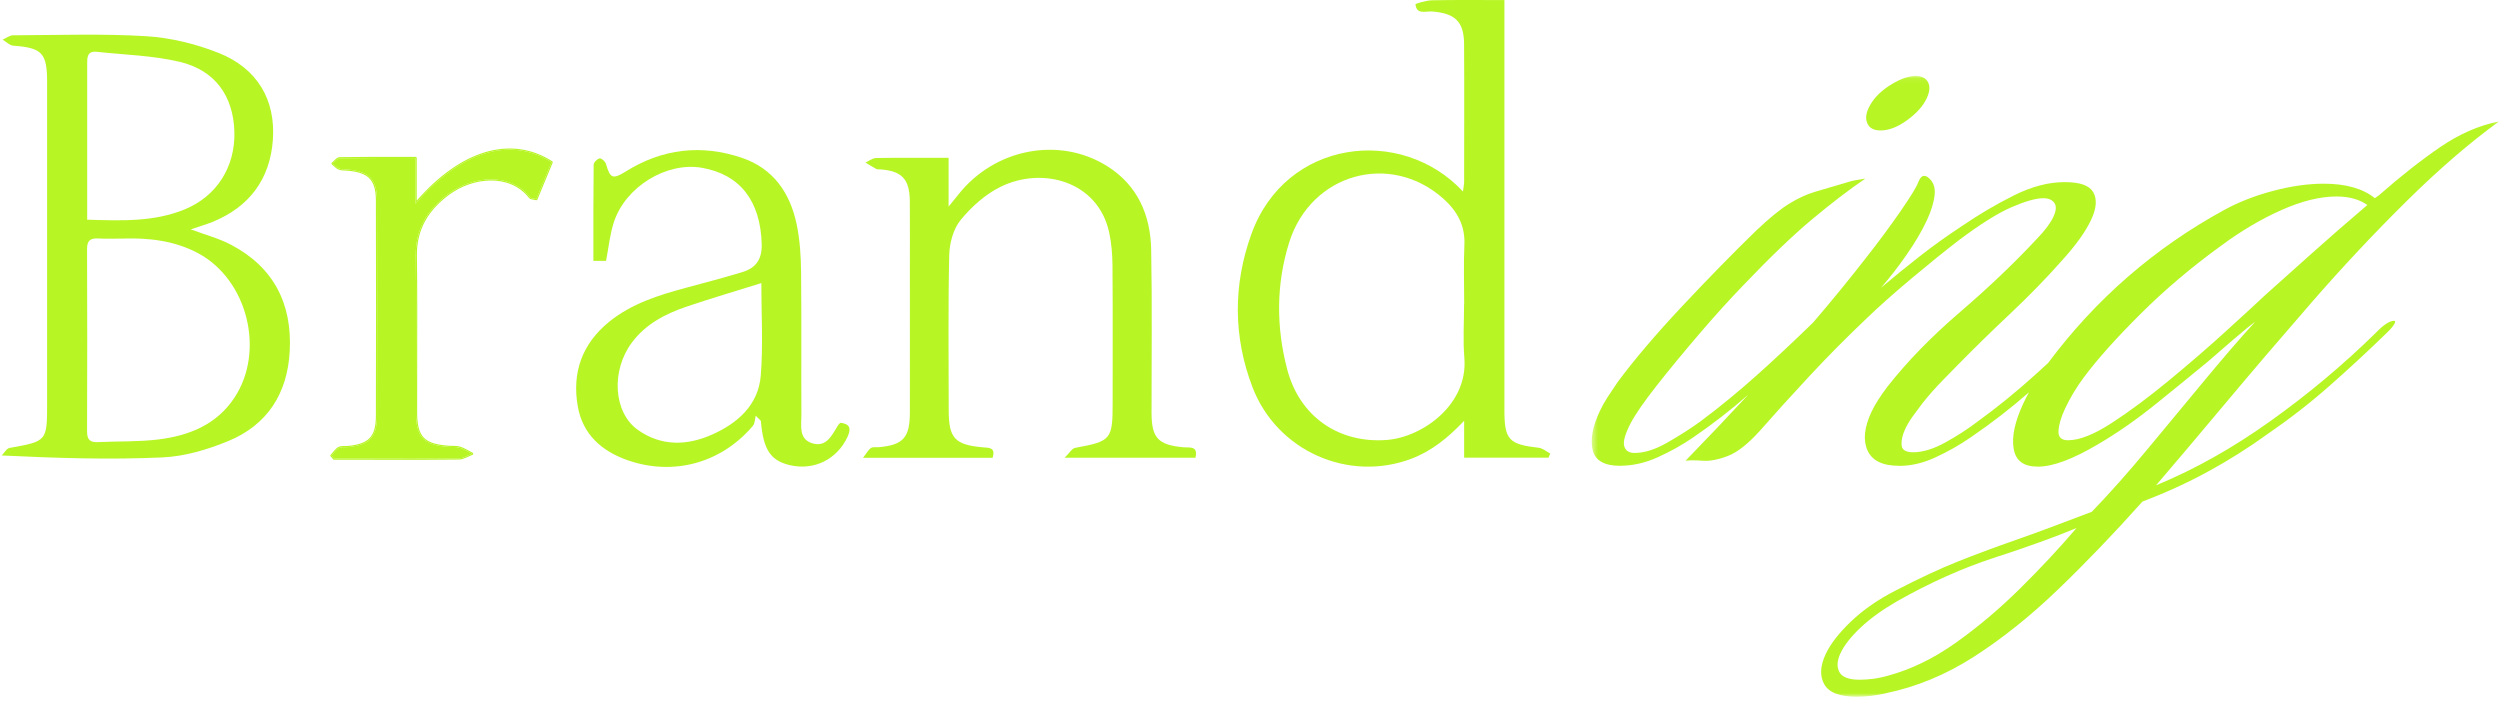 <svg width="431" height="121" viewBox="0 0 431 121" fill="none" xmlns="http://www.w3.org/2000/svg">
<g clip-path="url(#clip0_782_21039)">
<path d="M32.881 39.539C35.429 40.494 37.768 41.103 39.852 42.204C47.176 46.07 50.37 52.345 49.952 60.486C49.579 67.78 46.13 73.247 39.351 76.039C35.775 77.512 31.835 78.686 28.013 78.859C18.95 79.268 9.86 78.986 0.297 78.522C0.743 78.076 1.134 77.312 1.653 77.221C8.122 76.066 8.122 76.084 8.122 69.472C8.122 51.036 8.122 32.599 8.122 14.163C8.122 9.124 7.258 8.242 2.299 7.878C1.662 7.833 1.07 7.196 0.452 6.841C1.052 6.577 1.653 6.095 2.253 6.086C9.906 6.059 17.576 5.777 25.192 6.241C29.415 6.505 33.746 7.56 37.686 9.124C44.319 11.753 47.559 17.183 47.04 24.159C46.539 30.917 42.963 35.692 36.603 38.275C35.493 38.721 34.337 39.048 32.891 39.539H32.881ZM21.343 41.131C19.596 41.131 18.232 41.185 16.876 41.113C15.52 41.04 15.001 41.54 15.01 42.932C15.047 53.419 15.047 63.906 15.01 74.402C15.01 75.793 15.52 76.284 16.867 76.221C20.343 76.057 23.846 76.184 27.285 75.766C32.536 75.12 37.285 73.256 40.379 68.617C45.766 60.568 42.69 48.225 34.164 43.659C30.042 41.449 25.547 41.004 21.343 41.122V41.131ZM15.029 37.875C20.97 38.047 26.548 38.284 31.881 36.083C37.367 33.818 40.598 28.752 40.407 22.658C40.215 16.573 37.103 12.117 30.989 10.661C26.348 9.561 21.471 9.452 16.703 8.933C14.965 8.742 15.029 9.979 15.029 11.162C15.029 18.474 15.029 25.787 15.029 33.1C15.029 34.591 15.029 36.083 15.029 37.866V37.875Z" fill="#B7F524"/>
<path d="M252.217 33.011C252.317 32.201 252.417 31.783 252.417 31.355C252.417 23.424 252.462 15.493 252.408 7.571C252.381 3.696 250.825 2.277 246.857 1.977C245.811 1.895 244.228 2.587 244.027 0.758C244.009 0.613 245.902 0.067 246.912 0.049C250.979 -0.033 255.047 0.013 259.36 0.013V2.941C259.36 25.525 259.36 48.1 259.36 70.684C259.36 75.823 260.115 76.605 265.274 77.196C265.966 77.278 266.594 77.842 267.258 78.187C267.158 78.424 267.058 78.669 266.967 78.906H252.417V72.548C249.678 75.422 246.876 77.733 243.336 79.079C232.499 83.19 220.16 77.769 215.938 66.773C212.599 58.068 212.58 49.146 215.72 40.405C221.616 23.933 241.616 21.614 252.217 33.02V33.011ZM252.426 52.402C252.426 49 252.308 45.599 252.462 42.206C252.617 38.886 251.207 36.376 248.85 34.266C239.705 26.089 225.993 29.891 222.253 41.797C219.987 49.009 220.005 56.449 221.925 63.726C224.091 71.884 230.843 76.459 239.05 75.85C245.219 75.395 253.136 69.747 252.453 61.688C252.199 58.614 252.408 55.494 252.408 52.402H252.426Z" fill="#B7F524"/>
<path d="M163.539 27.218V35.613C164.322 34.649 164.767 34.121 165.195 33.575C171.428 25.653 182.529 23.434 190.855 28.628C196.105 31.902 198.344 37.059 198.462 43.017C198.644 52.385 198.517 61.753 198.526 71.121C198.526 75.523 199.645 76.706 204.058 77.115C205.068 77.206 206.606 76.797 206.096 78.916H183.539C184.404 78.07 184.804 77.315 185.341 77.215C191.547 76.078 191.82 75.787 191.82 69.52C191.82 61.589 191.856 53.649 191.792 45.718C191.774 43.844 191.619 41.925 191.228 40.097C189.326 31.256 179.745 28.628 172.465 32.22C169.854 33.512 167.47 35.658 165.614 37.923C164.358 39.46 163.703 41.889 163.648 43.944C163.439 52.858 163.557 61.771 163.557 70.694C163.557 75.542 164.595 76.678 169.399 77.115C170.473 77.215 171.701 77.079 171.119 78.925H148.789C149.417 78.116 149.699 77.543 150.154 77.233C150.472 77.015 151.037 77.133 151.492 77.097C155.695 76.724 156.851 75.46 156.86 71.167C156.878 63.008 156.86 54.85 156.86 46.682C156.86 42.68 156.887 38.669 156.851 34.667C156.815 30.865 155.486 29.474 151.755 29.201C151.528 29.182 151.264 29.228 151.082 29.137C150.445 28.791 149.835 28.4 149.208 28.027C149.817 27.755 150.418 27.254 151.037 27.245C155.113 27.172 159.199 27.209 163.539 27.209V27.218Z" fill="#B7F524"/>
<path d="M104.493 44.97H102.3C102.3 39.385 102.282 33.892 102.346 28.398C102.346 28.007 102.973 27.37 103.383 27.307C103.71 27.261 104.357 27.852 104.475 28.28C105.185 30.727 105.612 30.981 107.869 29.571C114.175 25.633 120.872 24.842 127.869 27.198C133.347 29.044 136.222 33.291 137.351 38.703C137.896 41.341 138.078 44.097 138.106 46.807C138.197 55.038 138.115 63.279 138.16 71.519C138.169 73.338 137.651 75.658 139.98 76.403C142.555 77.222 143.447 74.93 144.539 73.229C144.621 73.111 144.748 73.029 144.903 72.884C146.495 73.075 146.796 73.848 146.104 75.33C144.293 79.205 140.326 81.179 136.149 80.187C132.819 79.396 131.591 77.513 131.172 72.556C130.881 72.256 130.581 71.965 130.289 71.665C130.135 72.247 130.162 72.984 129.807 73.402C124.402 79.796 116.176 82.106 108.251 79.359C103.774 77.804 100.453 74.921 99.607 70.037C98.588 64.216 100.362 59.277 104.975 55.511C108.879 52.328 113.583 50.873 118.351 49.59C121.563 48.726 124.784 47.88 127.96 46.916C130.317 46.207 131.4 44.715 131.318 42.041C131.099 34.674 127.623 30.081 121.008 28.926C114.939 27.871 107.842 32.164 105.831 38.303C105.139 40.413 104.93 42.687 104.484 44.979L104.493 44.97ZM131.245 48.808C126.723 50.227 122.473 51.464 118.278 52.892C114.666 54.129 111.327 55.866 108.952 59.031C105.321 63.879 105.721 71.119 109.989 74.13C114.011 76.968 118.451 76.84 122.746 74.93C127.15 72.975 130.735 69.846 131.154 64.78C131.582 59.532 131.254 54.229 131.254 48.808H131.245Z" fill="#B7F524"/>
<path d="M71.651 35.112C79.413 26.044 88.03 23.461 95.091 27.972C94.236 30.037 93.362 32.156 92.462 34.321C91.925 34.184 91.524 34.203 91.379 34.021C87.948 29.637 81.424 30.31 77.211 33.484C73.717 36.113 71.615 39.451 71.679 44.062C71.797 53.048 71.706 62.035 71.715 71.021C71.715 75.441 73.007 76.76 77.493 77.051C78.094 77.087 78.74 77.015 79.295 77.197C80.023 77.433 80.687 77.87 81.379 78.224C80.632 78.506 79.895 79.007 79.149 79.025C73.772 79.097 68.403 79.061 63.025 79.061C61.215 79.061 59.413 79.061 57.602 79.061C57.456 78.888 57.302 78.716 57.156 78.543C57.575 78.097 57.921 77.524 58.439 77.242C58.858 77.005 59.477 77.133 60.004 77.078C63.671 76.733 64.991 75.396 65 71.73C65.036 59.342 65.036 46.964 65 34.576C64.991 30.846 63.599 29.509 59.786 29.218C59.331 29.182 58.84 29.218 58.439 29.046C58.03 28.873 57.711 28.482 57.347 28.191C57.757 27.872 58.157 27.29 58.567 27.29C62.871 27.227 67.166 27.245 71.642 27.245V35.121L71.651 35.112Z" fill="#B7F524"/>
<path fill-rule="evenodd" clip-rule="evenodd" d="M57.503 28.06C57.58 27.989 57.657 27.913 57.734 27.838C58.011 27.564 58.287 27.291 58.567 27.291C62.084 27.239 65.595 27.241 69.204 27.244C70.011 27.245 70.824 27.245 71.643 27.245V35.122L71.652 35.113C71.716 35.039 71.779 34.965 71.843 34.891C79.555 26.003 88.089 23.499 95.092 27.973C94.801 28.675 94.509 29.382 94.213 30.096C93.64 31.483 93.057 32.892 92.462 34.322C92.273 34.274 92.102 34.245 91.952 34.22C91.675 34.173 91.474 34.139 91.379 34.022C87.949 29.637 81.425 30.311 77.212 33.485C73.718 36.114 71.616 39.452 71.68 44.063C71.76 50.142 71.744 56.221 71.728 62.3C71.721 65.207 71.713 68.114 71.716 71.022C71.716 75.442 73.008 76.761 77.494 77.052C77.674 77.063 77.858 77.064 78.043 77.065C78.474 77.067 78.907 77.07 79.296 77.197C79.811 77.365 80.295 77.633 80.779 77.901C80.901 77.969 81.023 78.036 81.147 78.103C81.224 78.144 81.301 78.185 81.379 78.225C81.298 78.256 81.217 78.289 81.136 78.324C80.984 78.39 80.831 78.462 80.679 78.534C80.169 78.774 79.662 79.013 79.15 79.025C75.117 79.08 71.089 79.073 67.059 79.066C65.715 79.064 64.371 79.062 63.026 79.062H57.603C57.53 78.975 57.455 78.889 57.38 78.803C57.305 78.716 57.23 78.63 57.157 78.543C57.283 78.409 57.402 78.264 57.522 78.118C57.799 77.779 58.078 77.44 58.44 77.243C58.719 77.085 59.087 77.089 59.458 77.093C59.643 77.095 59.829 77.097 60.005 77.079C63.672 76.733 64.992 75.396 65.001 71.731C65.037 59.343 65.037 46.964 65.001 34.576C64.992 30.847 63.599 29.51 59.787 29.219C59.669 29.21 59.549 29.205 59.429 29.201C59.084 29.188 58.737 29.174 58.44 29.046C58.161 28.929 57.925 28.71 57.688 28.491C57.627 28.434 57.566 28.378 57.504 28.323C57.453 28.278 57.401 28.233 57.348 28.191C57.4 28.151 57.452 28.107 57.503 28.06ZM58.361 29.23C58.592 29.33 58.841 29.366 59.078 29.383C59.193 29.392 59.309 29.396 59.42 29.401L59.433 29.401C59.55 29.405 59.662 29.41 59.771 29.419C61.664 29.563 62.904 29.965 63.678 30.749C64.448 31.529 64.796 32.73 64.801 34.577C64.837 46.964 64.837 59.343 64.801 71.73C64.796 73.546 64.466 74.733 63.729 75.513C62.991 76.294 61.806 76.708 59.986 76.88L59.984 76.88C59.819 76.897 59.653 76.895 59.476 76.893C59.38 76.892 59.282 76.891 59.178 76.893C58.902 76.897 58.599 76.924 58.343 77.068C58.052 77.226 57.818 77.461 57.61 77.701C57.52 77.804 57.438 77.904 57.359 78.001C57.245 78.141 57.135 78.275 57.011 78.406C56.942 78.48 56.939 78.595 57.004 78.672C57.078 78.76 57.154 78.847 57.228 78.933C57.304 79.02 57.378 79.106 57.45 79.191C57.488 79.236 57.544 79.262 57.603 79.262H63.026C64.37 79.262 65.714 79.264 67.057 79.266C71.088 79.273 75.118 79.28 79.153 79.225L79.155 79.225C79.568 79.215 79.969 79.072 80.345 78.907C80.494 78.842 80.637 78.775 80.776 78.709C81.002 78.602 81.221 78.499 81.45 78.412C81.524 78.384 81.575 78.315 81.579 78.236C81.584 78.157 81.541 78.083 81.471 78.047C81.269 77.944 81.077 77.837 80.881 77.729C80.739 77.65 80.595 77.57 80.445 77.49C80.098 77.305 79.738 77.131 79.358 77.007C79.052 76.907 78.729 76.879 78.418 76.87C78.284 76.866 78.158 76.865 78.034 76.865C77.856 76.864 77.684 76.863 77.507 76.852C75.269 76.707 73.894 76.306 73.067 75.447C72.241 74.588 71.916 73.225 71.916 71.022C71.913 68.116 71.921 65.209 71.928 62.302C71.944 56.222 71.96 50.141 71.879 44.06C71.817 39.526 73.877 36.243 77.332 33.645C79.407 32.081 82.05 31.136 84.59 31.119C87.127 31.102 89.552 32.011 91.222 34.145L91.223 34.147C91.289 34.229 91.376 34.279 91.462 34.312C91.546 34.345 91.641 34.367 91.737 34.385C91.799 34.397 91.862 34.408 91.928 34.419C92.075 34.443 92.232 34.47 92.413 34.516C92.509 34.54 92.609 34.49 92.647 34.398C93.242 32.969 93.825 31.559 94.398 30.172C94.694 29.459 94.986 28.751 95.277 28.05C95.314 27.96 95.281 27.857 95.2 27.805C91.618 25.516 87.638 25.028 83.577 26.259C79.641 27.453 75.639 30.259 71.843 34.587V27.245C71.843 27.135 71.754 27.046 71.643 27.046C70.825 27.046 70.012 27.045 69.204 27.044C65.596 27.041 62.084 27.039 58.566 27.091C58.416 27.091 58.28 27.145 58.16 27.214C58.041 27.284 57.928 27.378 57.823 27.474C57.745 27.545 57.666 27.623 57.591 27.698C57.565 27.723 57.539 27.749 57.514 27.773C57.413 27.872 57.318 27.961 57.225 28.034C57.177 28.071 57.148 28.129 57.148 28.19C57.148 28.251 57.175 28.309 57.223 28.348C57.335 28.437 57.437 28.531 57.544 28.63C57.608 28.689 57.673 28.75 57.745 28.813C57.925 28.972 58.126 29.131 58.361 29.23Z" fill="#B7F524"/>
<mask id="mask0_782_21039" style="mask-type:luminance" maskUnits="userSpaceOnUse" x="274" y="13" width="157" height="108">
<path d="M430.825 13.078H274.422V120.122H430.825V13.078Z" fill="white"/>
</mask>
<g mask="url(#mask0_782_21039)">
<path fill-rule="evenodd" clip-rule="evenodd" d="M279.324 80.308C276.591 80.308 275.007 79.406 274.579 77.589C274.151 75.779 274.557 73.547 275.792 70.907C276.156 70.127 276.605 69.319 277.14 68.481C277.676 67.652 278.246 66.793 278.853 65.913C281.75 62 285.482 57.614 290.034 52.763C294.587 47.913 298.832 43.577 302.764 39.757C305.033 37.603 306.931 36.058 308.437 35.128C309.942 34.198 311.434 33.511 312.911 33.067C313.971 32.749 315.174 32.398 316.518 32.005C317.047 31.851 317.597 31.69 318.169 31.522C318.747 31.329 319.304 31.179 319.839 31.078C320.374 30.985 320.952 30.885 321.587 30.785C318.719 32.745 315.644 35.099 312.368 37.839C309.086 40.58 305.154 44.357 300.573 49.15C298.112 51.697 295.543 54.538 292.867 57.671C290.184 60.805 287.765 63.745 285.61 66.485C283.455 69.226 281.957 71.386 281.129 72.953C280.166 74.813 279.795 76.137 280.016 76.916C280.237 77.704 280.837 78.09 281.814 78.09C283.477 78.09 285.332 77.503 287.401 76.33C289.463 75.156 291.376 73.933 293.145 72.66C296.435 70.213 299.717 67.516 302.992 64.582C306.124 61.777 309.315 58.782 312.571 55.616C315.761 51.9 318.8 48.184 321.689 44.467C323.844 41.727 325.821 39.059 327.619 36.462C329.417 33.865 330.445 32.176 330.716 31.396L330.851 31.103C331.215 30.323 331.693 30.123 332.3 30.516C333.249 31.203 333.663 32.205 333.534 33.528C333.406 34.852 332.956 36.347 332.179 38.007C331.308 39.867 330.138 41.856 328.668 43.959C327.198 46.07 325.728 47.952 324.273 49.618C326.363 47.859 328.561 46.07 330.873 44.253C333.185 42.443 335.604 40.704 338.137 39.037C341.148 36.977 344.181 35.195 347.234 33.672C350.288 32.155 353.178 31.396 355.918 31.396C358.658 31.396 360.207 31.983 360.885 33.156C361.555 34.33 361.441 35.897 360.528 37.857C359.572 39.917 357.888 42.264 355.483 44.911C352.793 47.952 349.839 50.985 346.621 54.019C343.396 57.059 340.392 59.992 337.602 62.833C337.038 63.419 336.146 64.328 334.94 65.551C333.734 66.775 332.543 68.12 331.372 69.594C330.859 70.28 330.331 70.989 329.795 71.725C329.253 72.462 328.804 73.221 328.44 74.001C327.983 74.981 327.776 75.889 327.833 76.719C327.883 77.556 328.547 77.971 329.817 77.971C331.479 77.971 333.327 77.406 335.368 76.283C337.409 75.16 339.257 73.958 340.927 72.684C344.316 70.237 347.655 67.519 350.959 64.528C351.67 63.885 352.384 63.233 353.101 62.572C361.307 51.565 371.413 42.78 383.405 36.226C385.902 34.853 388.707 33.751 391.832 32.921C394.95 32.091 397.883 31.669 400.623 31.669C404.433 31.669 407.366 32.506 409.421 34.166L410.063 33.722C413.859 30.396 417.406 27.598 420.709 25.345C424.006 23.091 427.374 21.624 430.827 20.938C425.818 24.565 420.502 29.144 414.901 34.674C409.293 40.211 403.805 46.064 398.439 52.231C393.074 58.405 388.072 64.257 383.441 69.787C378.81 75.325 374.892 79.947 371.696 83.674C378.346 80.934 384.932 77.235 391.447 72.578C397.961 67.927 404.012 62.855 409.599 57.367C410.919 55.994 411.975 55.307 412.753 55.307C412.946 55.307 412.974 55.457 412.839 55.751C412.653 56.144 412.211 56.681 411.497 57.367C408.279 60.501 404.968 63.563 401.572 66.554C398.175 69.544 394.615 72.306 390.89 74.853C387.644 77.207 384.218 79.36 380.622 81.32C377.019 83.281 373.266 84.99 369.362 86.464C364.46 91.952 359.623 96.996 354.835 101.596C350.054 106.196 345.216 110.067 340.335 113.2C335.455 116.334 330.367 118.437 325.08 119.517V119.532C323.331 119.925 321.676 120.118 320.113 120.118C317.181 120.118 315.318 119.403 314.512 117.986C313.706 116.563 313.784 114.824 314.747 112.771C315.568 111.011 317.038 109.122 319.143 107.112C321.255 105.101 323.845 103.313 326.921 101.746C330.909 99.686 334.434 98.047 337.495 96.824C340.557 95.6 343.839 94.377 347.342 93.154C350.846 91.93 355.27 90.292 360.629 88.231C363.654 85.098 366.836 81.521 370.169 77.507C373.508 73.493 376.798 69.523 380.037 65.609C383.277 61.696 386.195 58.312 388.792 55.472C388.214 55.865 386.959 56.895 385.011 58.555C383.063 60.222 381.593 61.496 380.594 62.376C378.218 64.336 375.299 66.711 371.853 69.501C368.399 72.291 364.996 74.667 361.642 76.627C357.325 79.174 353.9 80.448 351.36 80.448C348.819 80.448 347.514 79.417 347.157 77.364C346.8 75.303 347.349 72.714 348.805 69.58C349.108 68.932 349.437 68.285 349.792 67.637C346.706 70.346 343.323 72.964 339.642 75.474C337.78 76.748 335.789 77.878 333.67 78.851C331.551 79.831 329.467 80.318 327.419 80.318L327.398 80.304C324.565 80.304 322.753 79.424 321.961 77.656C321.169 75.897 321.39 73.693 322.624 71.046C323.216 69.772 324.144 68.306 325.414 66.639C328.789 62.332 332.964 58.046 337.93 53.782C342.896 49.518 347.334 45.283 351.252 41.076C352.572 39.703 353.485 38.479 353.992 37.406C354.498 36.333 354.555 35.525 354.17 34.981C353.785 34.444 353.157 34.172 352.272 34.172C351.002 34.172 349.175 34.687 346.792 35.718C344.409 36.748 341.333 38.679 337.566 41.52C335.275 43.28 332.614 45.44 329.567 47.987C326.52 50.534 323.937 52.838 321.804 54.891C318.293 58.225 314.975 61.574 311.835 64.957C308.696 68.334 305.877 71.447 303.387 74.287C301.361 76.54 299.512 77.986 297.85 78.622C296.18 79.259 294.739 79.524 293.519 79.431C292.291 79.338 291.314 79.338 290.586 79.431C294.157 75.762 297.772 71.958 301.427 68.017C298.47 70.629 295.275 73.105 291.847 75.45C289.984 76.723 287.965 77.854 285.803 78.827C283.634 79.807 281.479 80.293 279.331 80.293L279.324 80.308ZM324.192 22.486C323.064 22.486 322.322 22.1 321.958 21.327C321.595 20.554 321.659 19.653 322.144 18.63C322.815 17.192 323.963 15.933 325.598 14.852C327.224 13.772 328.737 13.178 330.121 13.078C331.249 13.078 332.005 13.436 332.383 14.158C332.769 14.881 332.697 15.804 332.169 16.934C331.548 18.272 330.421 19.531 328.787 20.719C327.16 21.899 325.626 22.493 324.192 22.493V22.486ZM337.21 110.789C333.414 113.486 329.561 115.368 325.636 116.448C324.616 116.742 323.695 116.935 322.868 117.035C322.04 117.135 321.284 117.185 320.599 117.185C318.743 117.185 317.58 116.742 317.109 115.862C316.638 114.982 316.703 113.901 317.295 112.628C317.937 111.254 319.086 109.788 320.741 108.221C322.404 106.647 324.502 105.13 327.042 103.663C332.75 100.43 338.394 97.904 343.982 96.094C349.569 94.284 354.235 92.596 357.996 91.029C354.984 94.556 351.716 98.054 348.191 101.531C344.667 105.008 341.006 108.092 337.21 110.789ZM364.118 72.885C361.035 74.896 358.517 75.897 356.561 75.897L356.547 75.904C355.377 75.904 354.82 75.368 354.885 74.288C354.949 73.207 355.32 71.934 356.005 70.467C356.875 68.607 357.96 66.79 359.273 65.03C361.613 61.896 364.874 58.248 369.063 54.084C373.251 49.92 377.854 46.028 382.863 42.401C386.295 39.854 389.77 37.793 393.288 36.226C396.805 34.66 399.981 33.873 402.814 33.873C404.961 33.873 406.738 34.359 408.137 35.339C404.569 38.38 401.365 41.17 398.518 43.717C396.968 45.103 395.47 46.445 394.019 47.743C392.805 48.831 391.624 49.887 390.476 50.914C388.914 52.388 386.645 54.47 383.683 57.16C380.722 59.857 377.49 62.647 373.993 65.538C370.49 68.428 367.2 70.882 364.118 72.885Z" fill="#B7F524"/>
</g>
</g>
<defs>
<clipPath id="clip0_782_21039">
<rect width="431" height="121" fill="white"/>
</clipPath>
</defs>
</svg>
